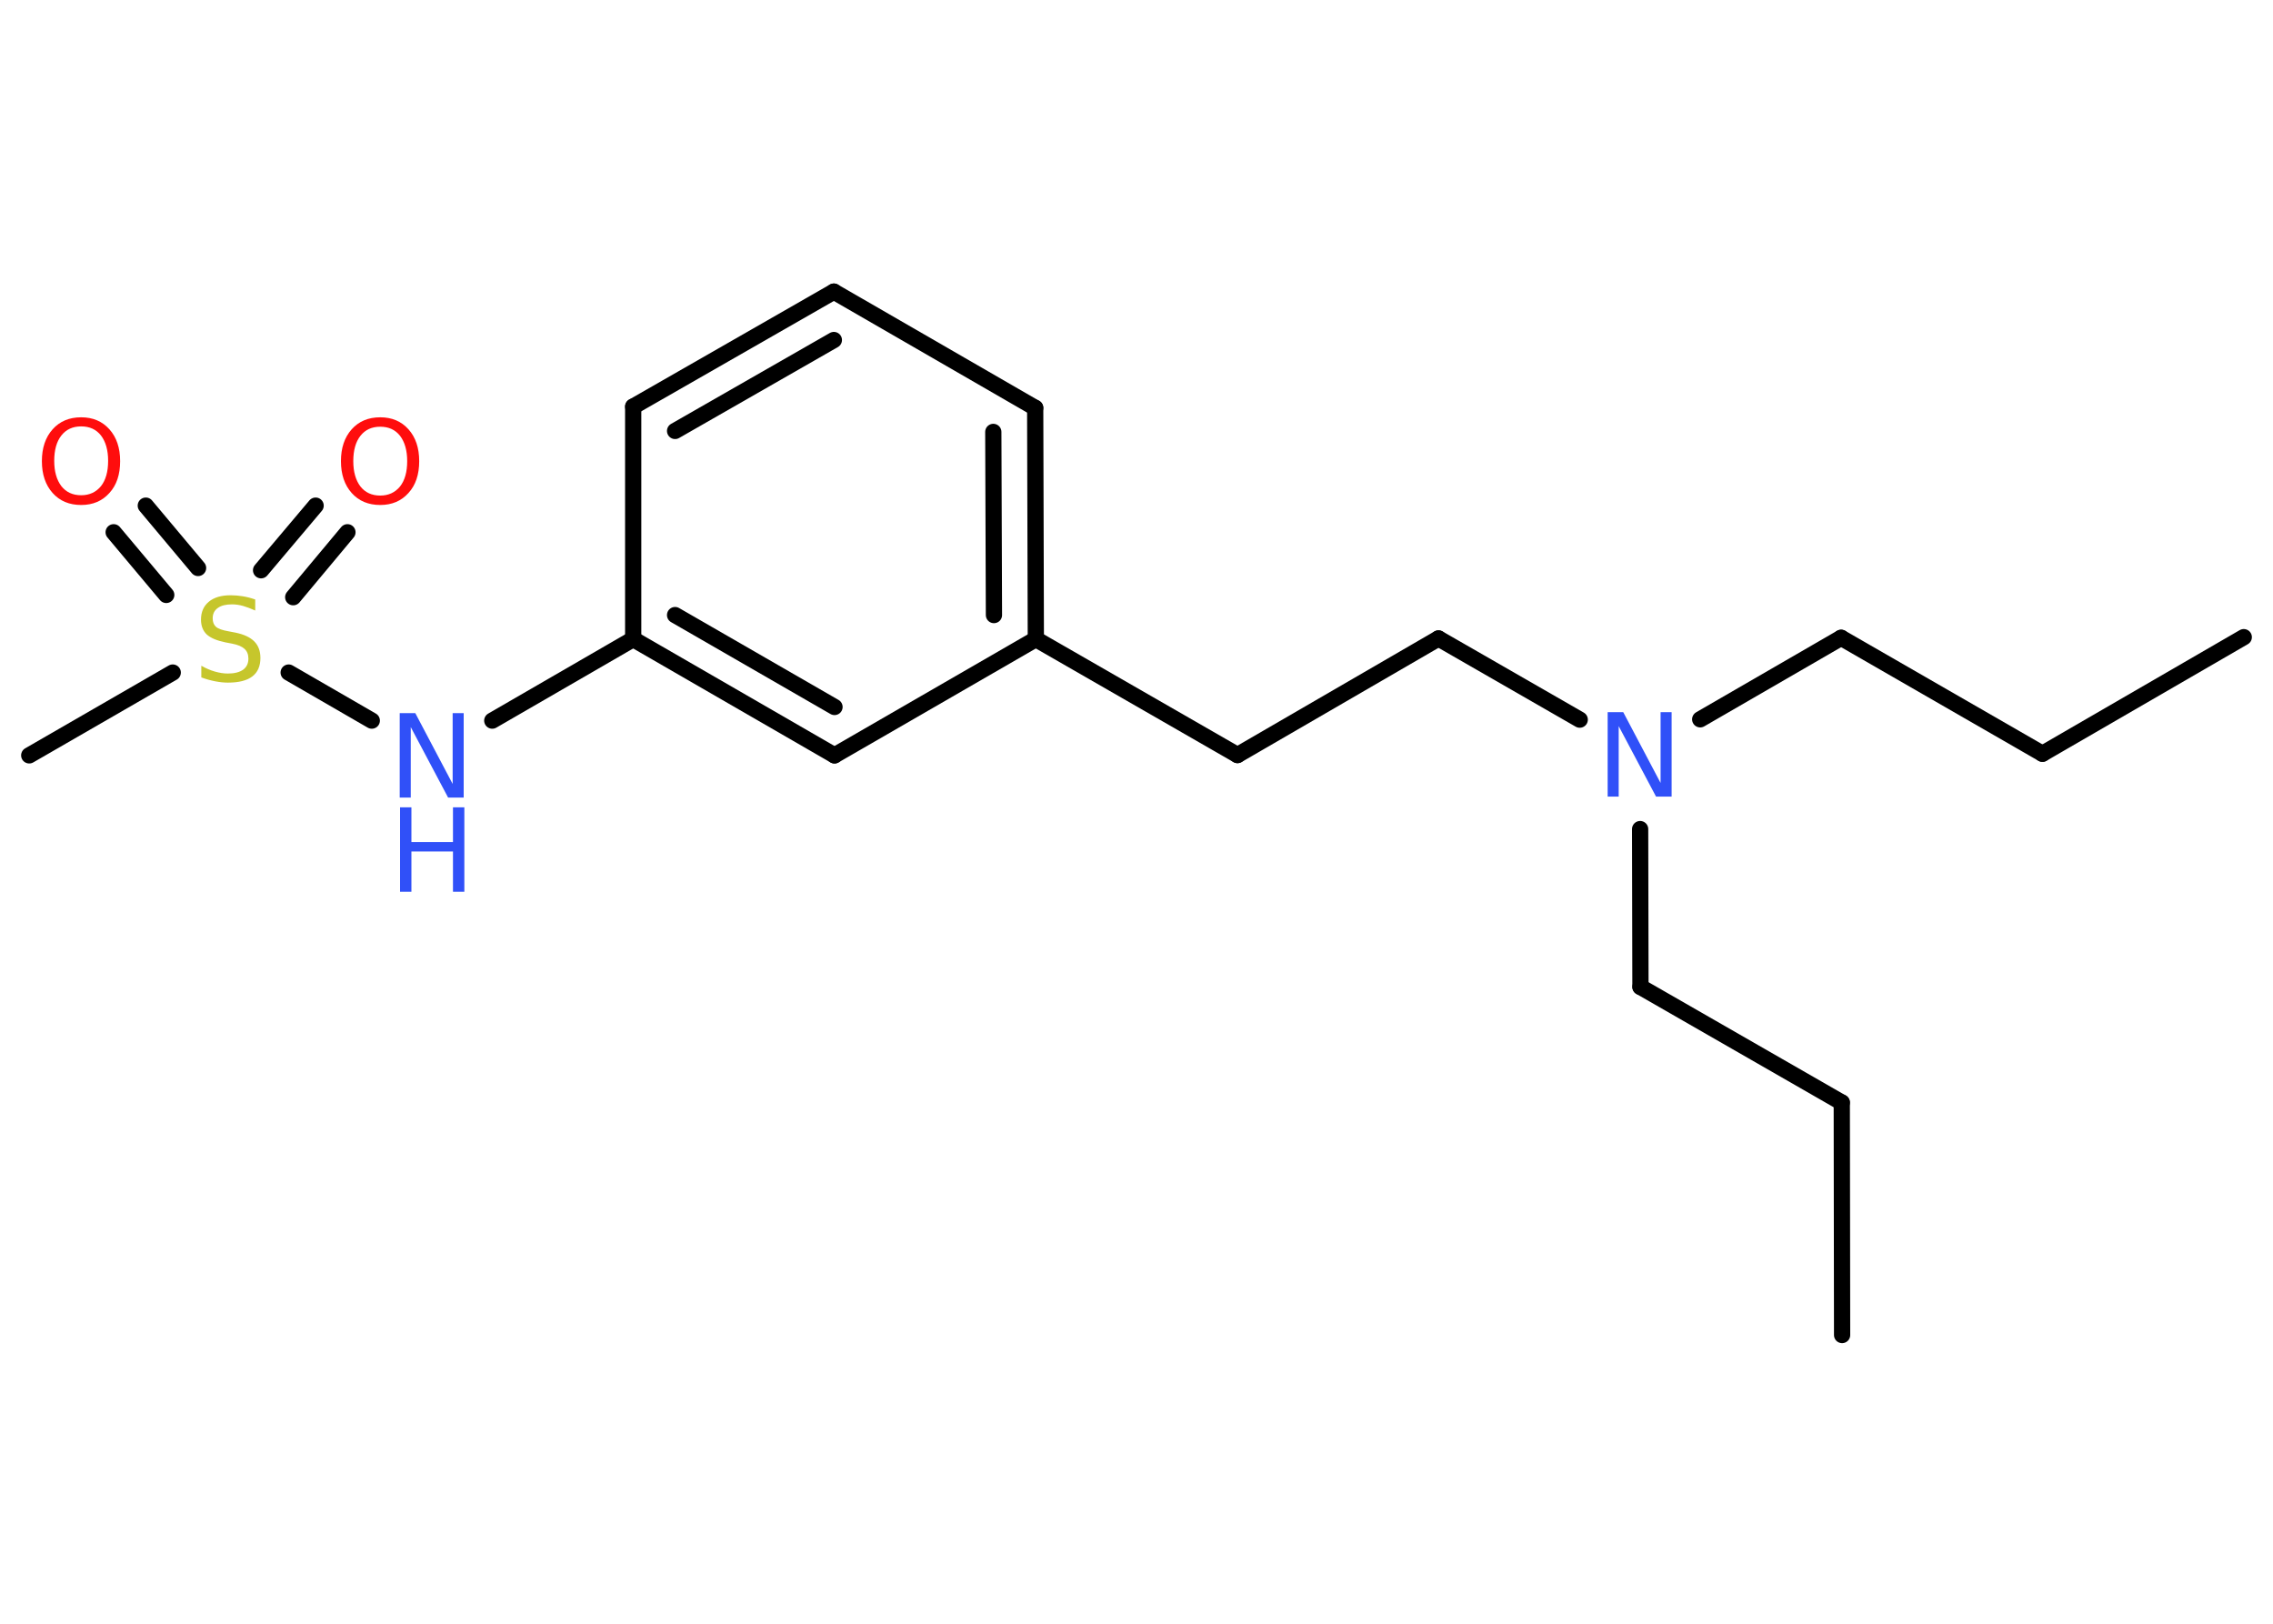 <?xml version='1.0' encoding='UTF-8'?>
<!DOCTYPE svg PUBLIC "-//W3C//DTD SVG 1.1//EN" "http://www.w3.org/Graphics/SVG/1.1/DTD/svg11.dtd">
<svg version='1.2' xmlns='http://www.w3.org/2000/svg' xmlns:xlink='http://www.w3.org/1999/xlink' width='70.0mm' height='50.0mm' viewBox='0 0 70.0 50.0'>
  <desc>Generated by the Chemistry Development Kit (http://github.com/cdk)</desc>
  <g stroke-linecap='round' stroke-linejoin='round' stroke='#000000' stroke-width='.5' fill='#3050F8'>
    <rect x='.0' y='.0' width='70.0' height='50.0' fill='#FFFFFF' stroke='none'/>
    <g id='mol1' class='mol'>
      <line id='mol1bnd1' class='bond' x1='69.1' y1='19.62' x2='62.9' y2='23.21'/>
      <line id='mol1bnd2' class='bond' x1='62.9' y1='23.21' x2='56.7' y2='19.64'/>
      <line id='mol1bnd3' class='bond' x1='56.7' y1='19.64' x2='52.36' y2='22.15'/>
      <line id='mol1bnd4' class='bond' x1='50.51' y1='25.53' x2='50.52' y2='30.39'/>
      <line id='mol1bnd5' class='bond' x1='50.52' y1='30.39' x2='56.72' y2='33.95'/>
      <line id='mol1bnd6' class='bond' x1='56.72' y1='33.95' x2='56.73' y2='41.11'/>
      <line id='mol1bnd7' class='bond' x1='48.65' y1='22.16' x2='44.3' y2='19.66'/>
      <line id='mol1bnd8' class='bond' x1='44.3' y1='19.66' x2='38.11' y2='23.25'/>
      <line id='mol1bnd9' class='bond' x1='38.11' y1='23.25' x2='31.9' y2='19.68'/>
      <g id='mol1bnd10' class='bond'>
        <line x1='31.9' y1='19.68' x2='31.88' y2='12.56'/>
        <line x1='30.61' y1='18.94' x2='30.59' y2='13.3'/>
      </g>
      <line id='mol1bnd11' class='bond' x1='31.88' y1='12.56' x2='25.68' y2='8.98'/>
      <g id='mol1bnd12' class='bond'>
        <line x1='25.68' y1='8.98' x2='19.5' y2='12.52'/>
        <line x1='25.68' y1='10.47' x2='20.79' y2='13.27'/>
      </g>
      <line id='mol1bnd13' class='bond' x1='19.5' y1='12.52' x2='19.5' y2='19.68'/>
      <line id='mol1bnd14' class='bond' x1='19.5' y1='19.68' x2='15.16' y2='22.19'/>
      <line id='mol1bnd15' class='bond' x1='11.45' y1='22.19' x2='8.89' y2='20.71'/>
      <line id='mol1bnd16' class='bond' x1='5.32' y1='20.71' x2='.9' y2='23.26'/>
      <g id='mol1bnd17' class='bond'>
        <line x1='8.04' y1='17.56' x2='9.72' y2='15.57'/>
        <line x1='9.03' y1='18.39' x2='10.7' y2='16.39'/>
      </g>
      <g id='mol1bnd18' class='bond'>
        <line x1='5.12' y1='18.32' x2='3.5' y2='16.39'/>
        <line x1='6.1' y1='17.49' x2='4.49' y2='15.57'/>
      </g>
      <g id='mol1bnd19' class='bond'>
        <line x1='19.5' y1='19.68' x2='25.7' y2='23.26'/>
        <line x1='20.79' y1='18.94' x2='25.7' y2='21.77'/>
      </g>
      <line id='mol1bnd20' class='bond' x1='31.9' y1='19.68' x2='25.7' y2='23.26'/>
      <path id='mol1atm4' class='atom' d='M49.52 21.93h.47l1.15 2.18v-2.18h.34v2.6h-.48l-1.15 -2.17v2.17h-.34v-2.6z' stroke='none'/>
      <g id='mol1atm15' class='atom'>
        <path d='M12.32 21.96h.47l1.15 2.18v-2.18h.34v2.6h-.48l-1.15 -2.17v2.17h-.34v-2.6z' stroke='none'/>
        <path d='M12.32 24.86h.35v1.07h1.28v-1.07h.35v2.6h-.35v-1.24h-1.28v1.24h-.35v-2.6z' stroke='none'/>
      </g>
      <path id='mol1atm16' class='atom' d='M7.86 18.46v.34q-.2 -.09 -.37 -.14q-.18 -.05 -.34 -.05q-.29 .0 -.44 .11q-.16 .11 -.16 .32q.0 .17 .1 .26q.1 .09 .39 .14l.21 .04q.39 .08 .58 .27q.19 .19 .19 .51q.0 .38 -.25 .57q-.25 .19 -.75 .19q-.18 .0 -.39 -.04q-.21 -.04 -.43 -.12v-.36q.21 .12 .42 .18q.21 .06 .4 .06q.3 .0 .47 -.12q.16 -.12 .16 -.34q.0 -.19 -.12 -.3q-.12 -.11 -.38 -.16l-.21 -.04q-.39 -.08 -.57 -.24q-.18 -.17 -.18 -.46q.0 -.35 .24 -.55q.24 -.2 .67 -.2q.18 .0 .37 .03q.19 .03 .39 .1z' stroke='none' fill='#C6C62C'/>
      <path id='mol1atm18' class='atom' d='M11.71 13.14q-.39 .0 -.61 .28q-.22 .28 -.22 .78q.0 .49 .22 .78q.22 .28 .61 .28q.38 .0 .61 -.28q.22 -.28 .22 -.78q.0 -.49 -.22 -.78q-.22 -.28 -.61 -.28zM11.71 12.85q.54 .0 .87 .37q.33 .37 .33 .98q.0 .62 -.33 .98q-.33 .37 -.87 .37q-.55 .0 -.88 -.37q-.33 -.37 -.33 -.98q.0 -.61 .33 -.98q.33 -.37 .88 -.37z' stroke='none' fill='#FF0D0D'/>
      <path id='mol1atm19' class='atom' d='M2.5 13.13q-.39 .0 -.61 .28q-.22 .28 -.22 .78q.0 .49 .22 .78q.22 .28 .61 .28q.38 .0 .61 -.28q.22 -.28 .22 -.78q.0 -.49 -.22 -.78q-.22 -.28 -.61 -.28zM2.5 12.85q.54 .0 .87 .37q.33 .37 .33 .98q.0 .62 -.33 .98q-.33 .37 -.87 .37q-.55 .0 -.88 -.37q-.33 -.37 -.33 -.98q.0 -.61 .33 -.98q.33 -.37 .88 -.37z' stroke='none' fill='#FF0D0D'/>
    </g>
  </g>
</svg>
